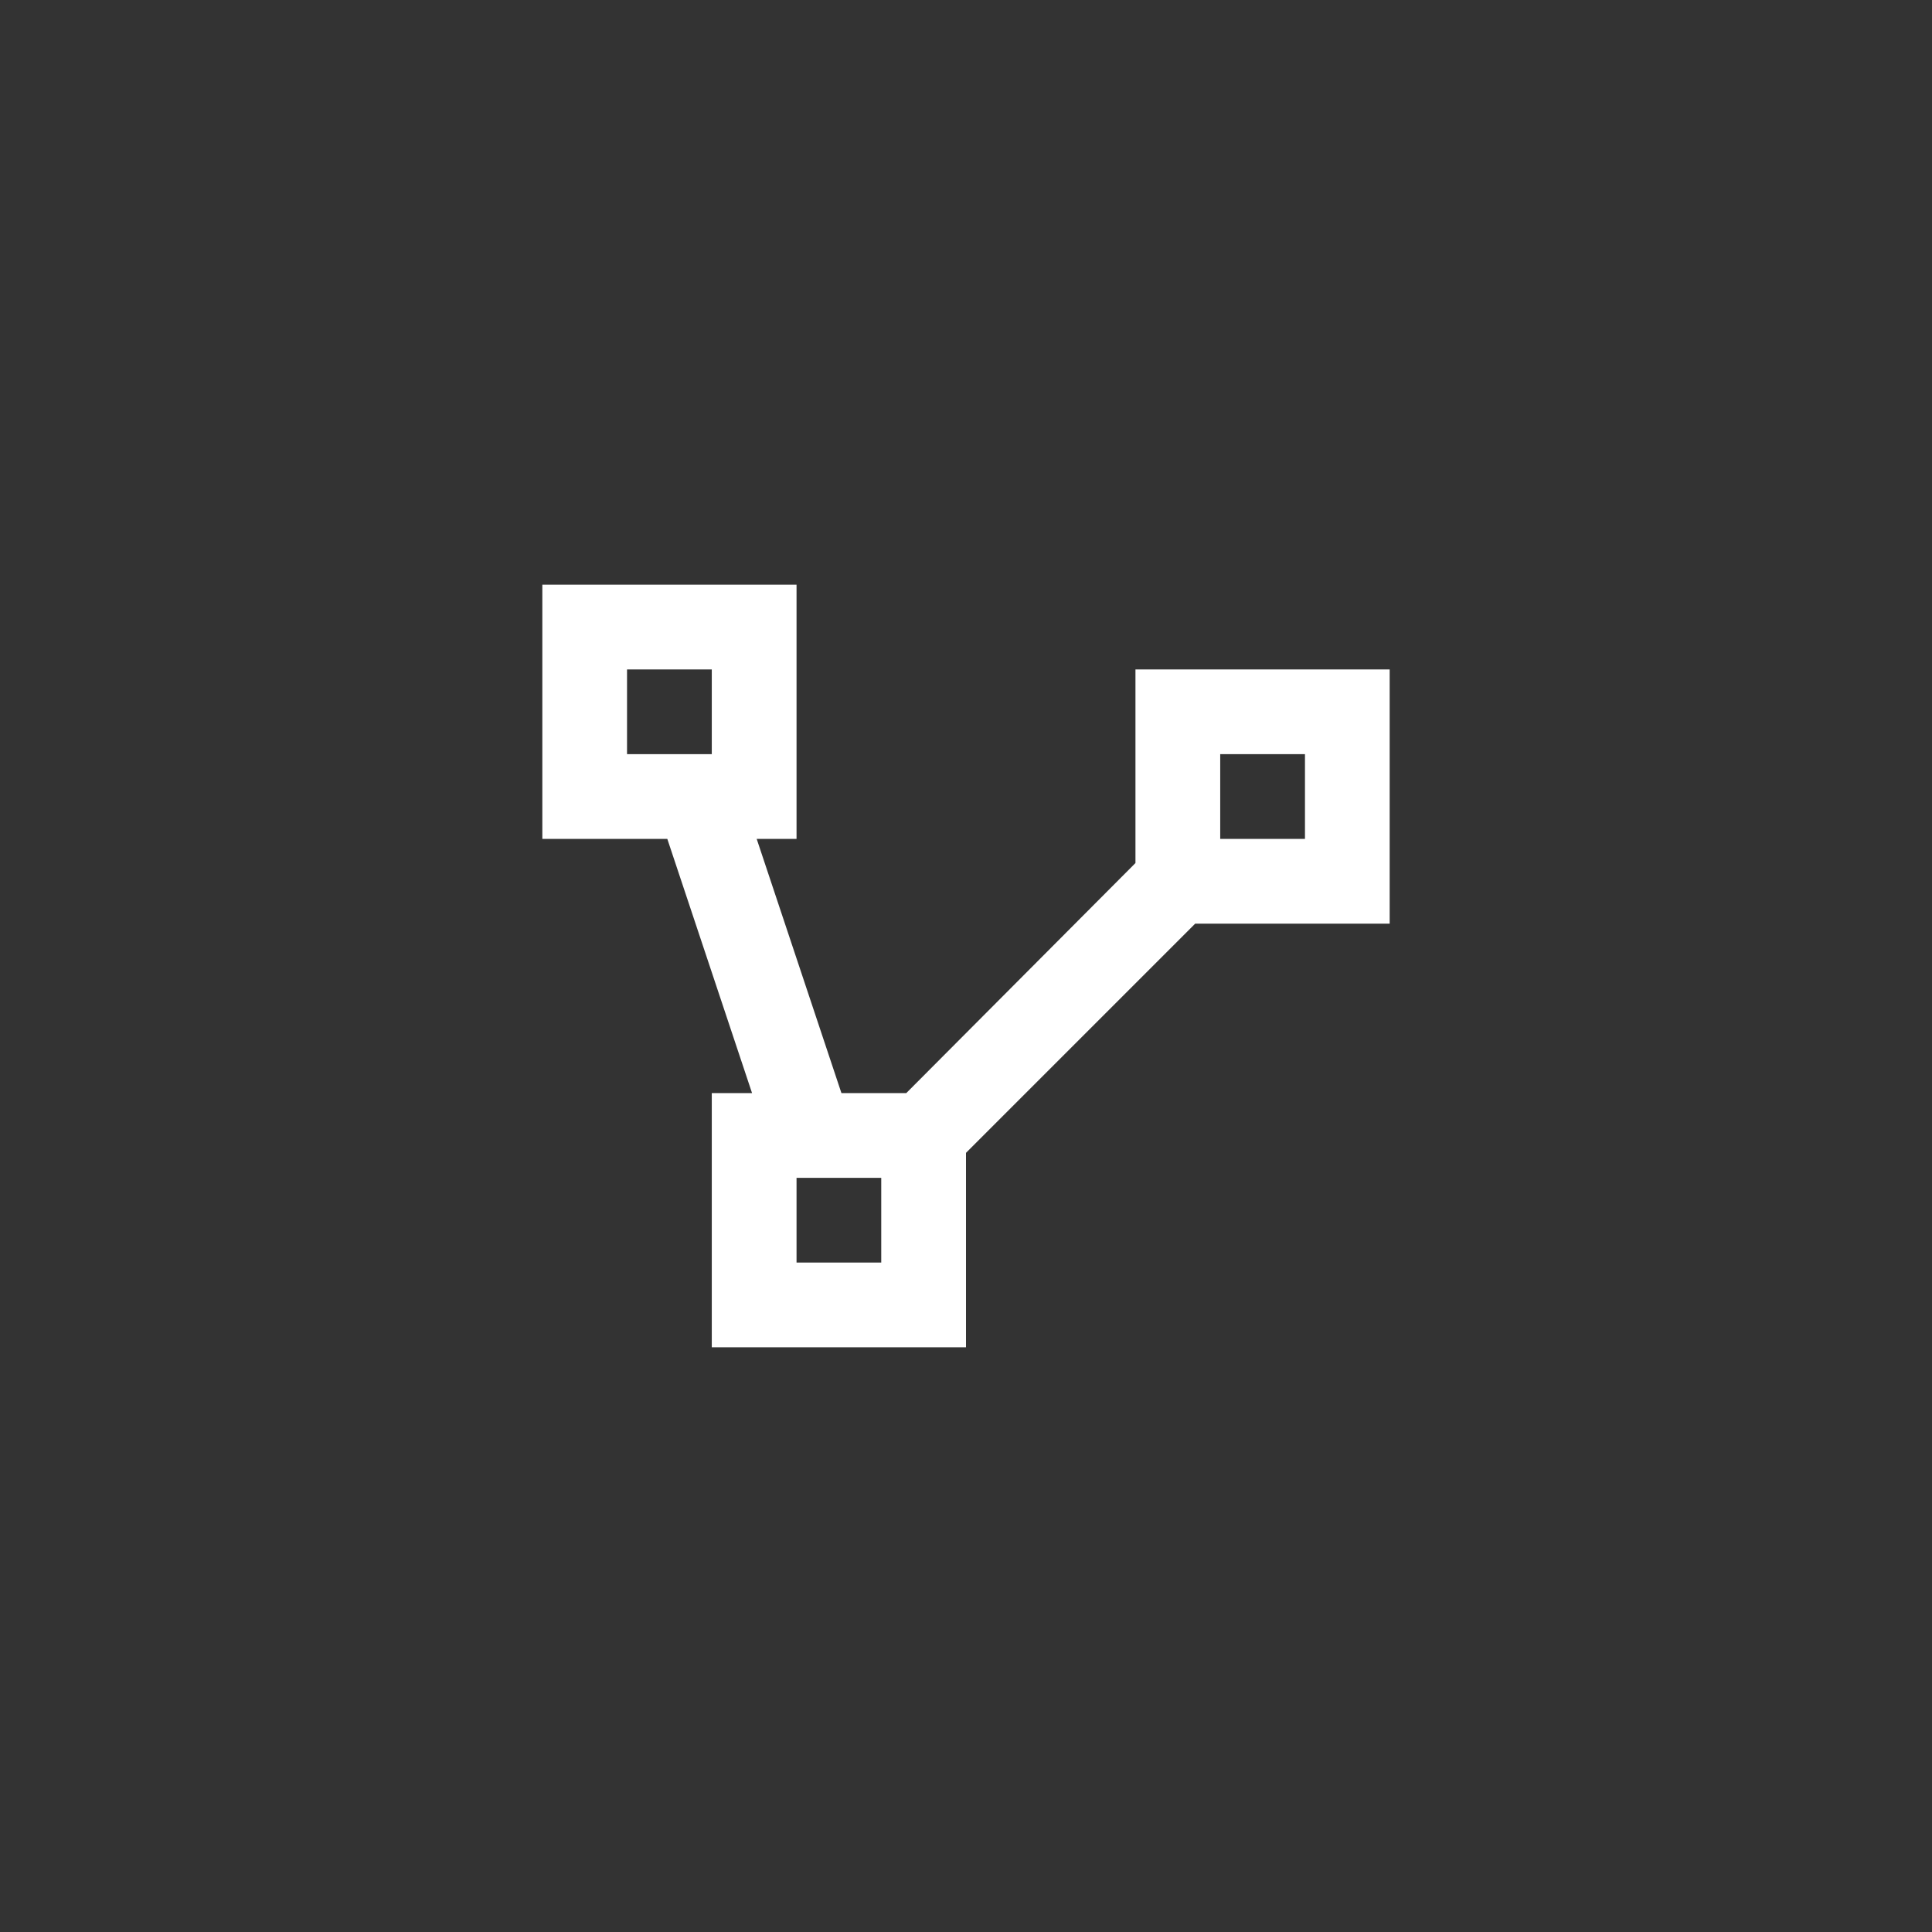 <svg width="38" height="38" viewBox="0 0 38 38" fill="none" xmlns="http://www.w3.org/2000/svg">
<rect x="0" y="0" width="38" height="38" fill="#333333" stroke="none"/>
<path d="M10.667 11.5V16.5H13.125L14.792 21.5H14V26.5H19V22.675L23.508 18.167H27.333V13.167H22.333V16.975L17.825 21.5H16.55L14.883 16.5H15.667V11.5H10.667ZM12.333 13.167H14V14.833H12.333V13.167ZM24 14.833H25.667V16.5H24V14.833ZM15.667 23.167H17.333V24.833H15.667V23.167Z" fill="white"/>
</svg>
